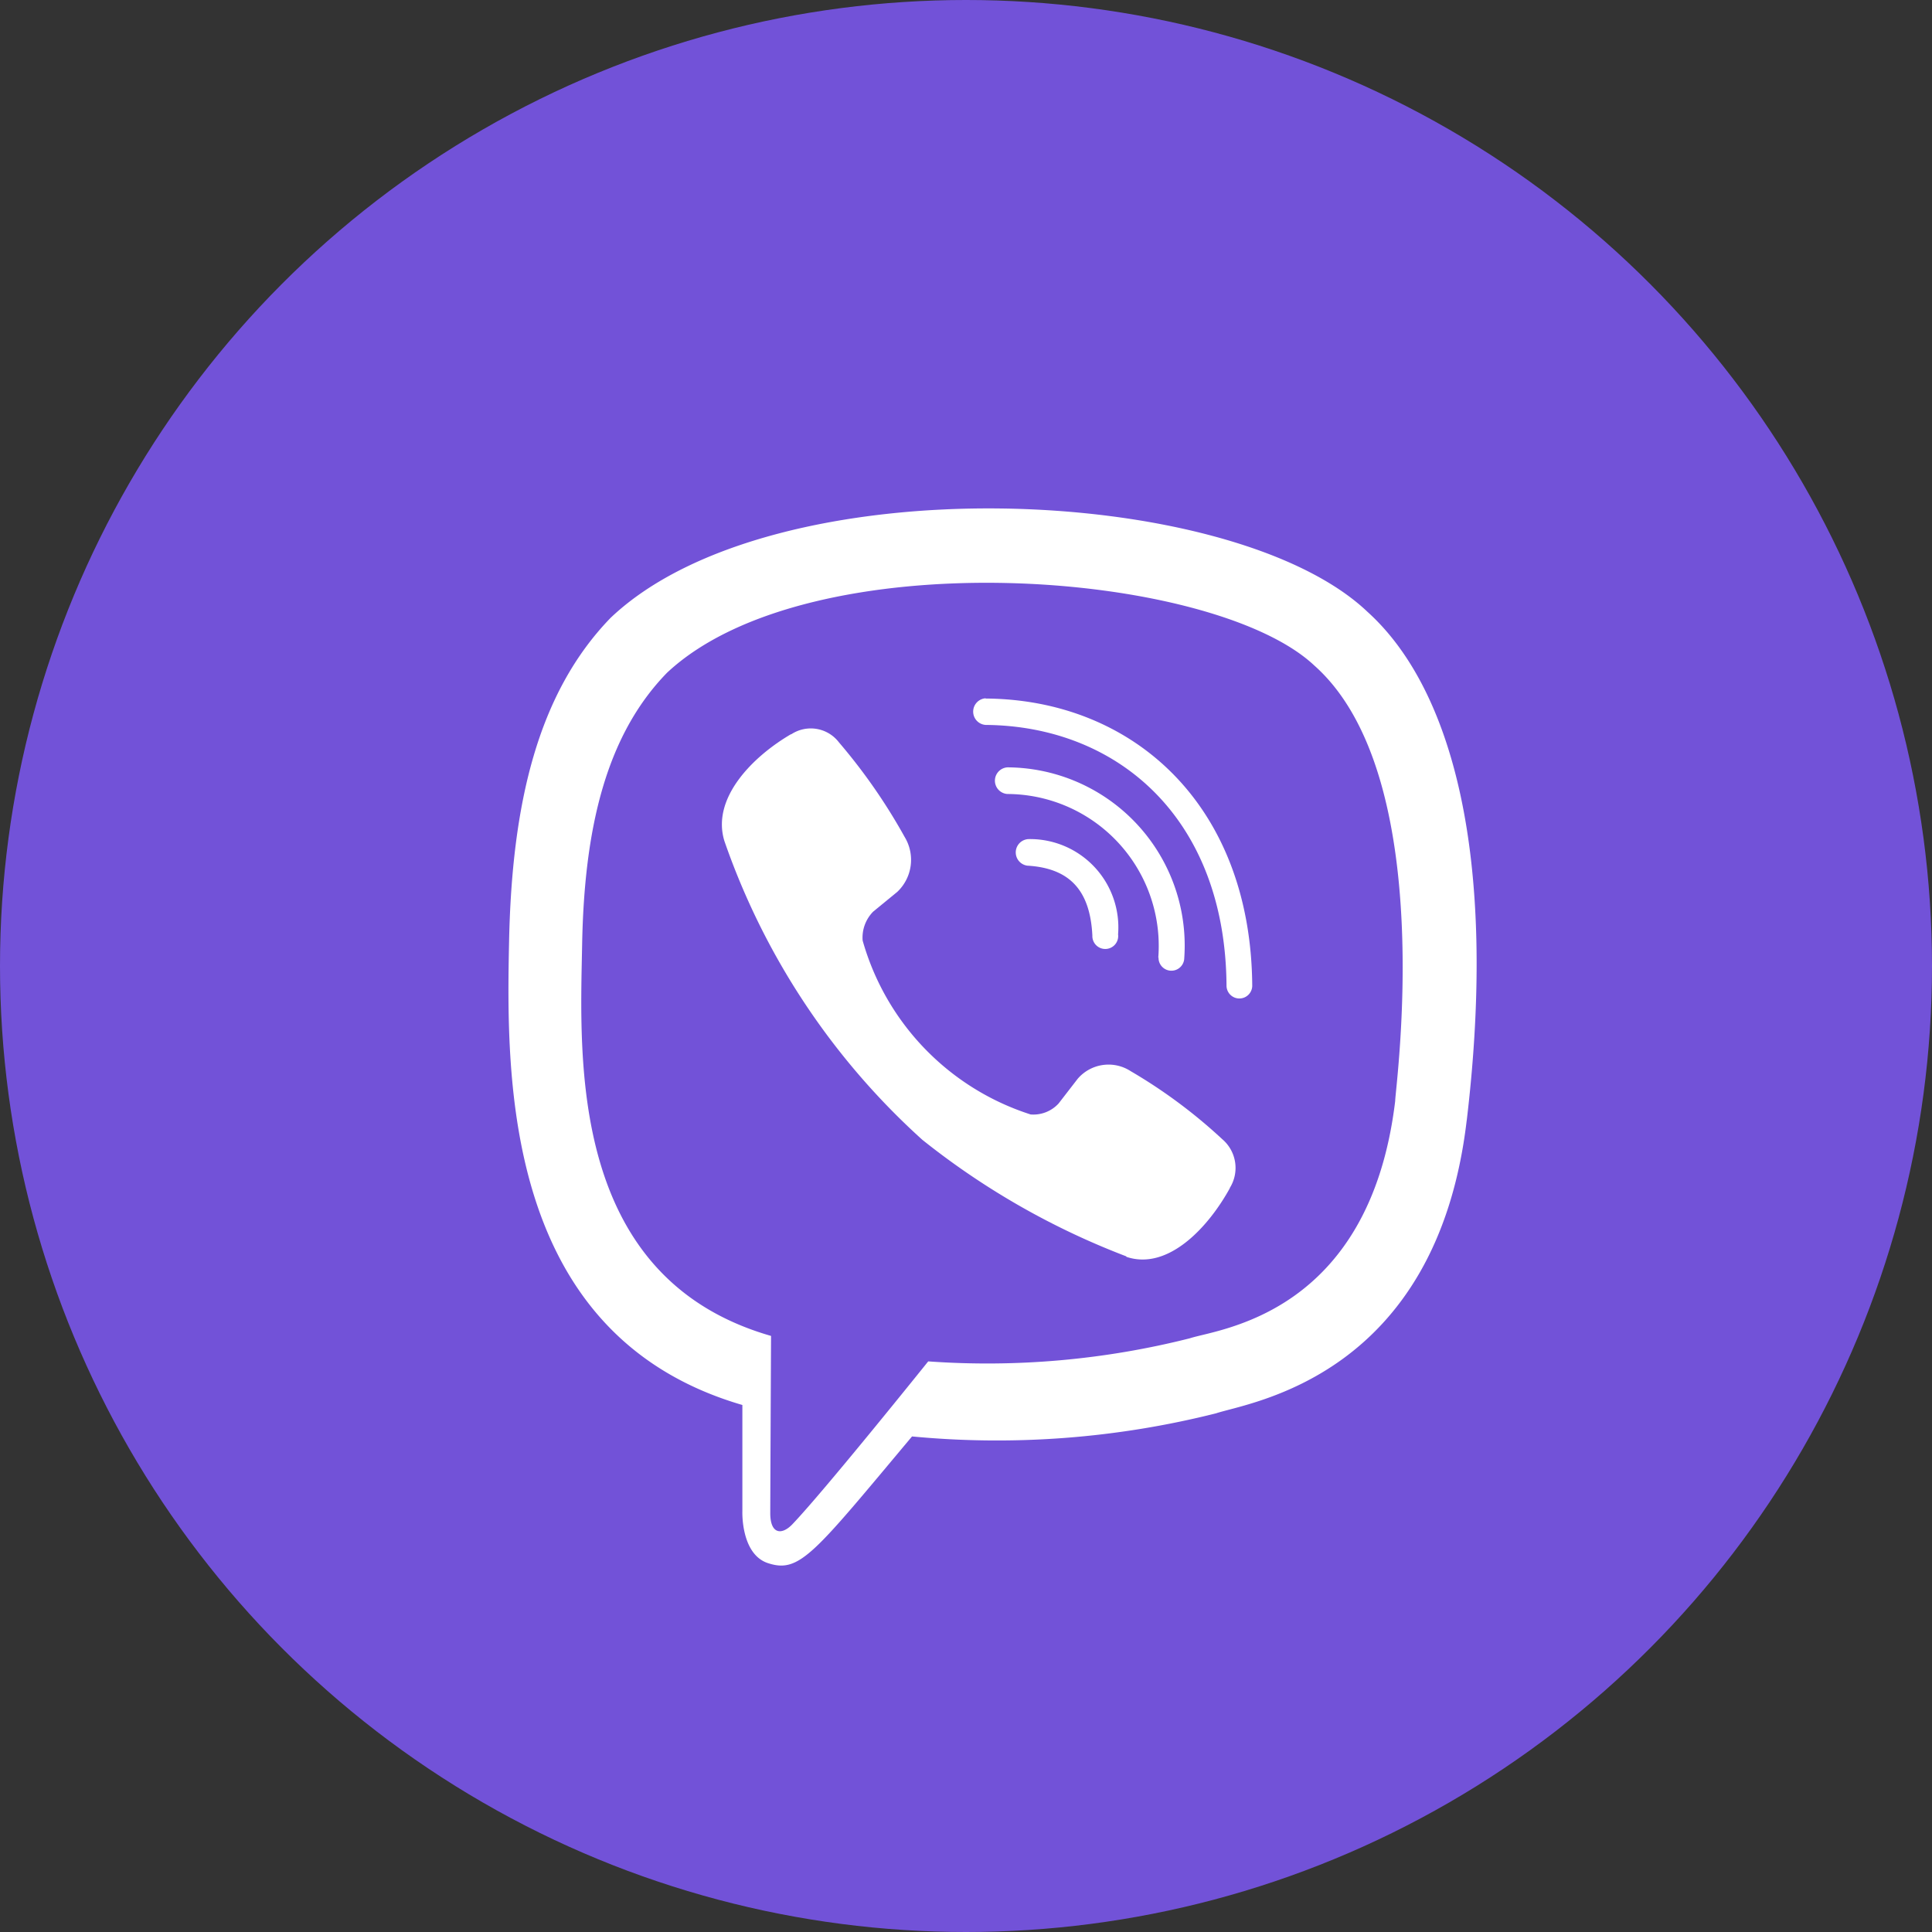 <svg xmlns="http://www.w3.org/2000/svg" width="32" height="32" viewBox="0 0 32 32">
  <rect x="0" y="0" width="32" height="32" fill="#333333" stroke="none"/>
  <g id="вайбер" transform="translate(-1281 -405)">
    <circle id="Эллипс_129" data-name="Эллипс 129" cx="16" cy="16" r="16" transform="translate(1281 405)" fill="#7252d8"/>
    <g id="viber_4_" data-name="viber (4)" transform="translate(1289.422 413.421)">
      <path id="Контур_331" data-name="Контур 331" d="M17.252,10.123C17.774,5.73,17,2.957,15.608,1.7h0C13.359-.441,5.762-.758,3.071,1.8,1.862,3.048,1.437,4.882,1.39,7.154s-.1,6.528,3.864,7.683h0l0,1.763s-.027.714.429.858c.522.169.758-.163,2.381-2.1a14.854,14.854,0,0,0,5.036-.383c.548-.184,3.65-.594,4.151-4.85Zm-8.92,3.992s-1.718,2.142-2.252,2.7c-.175.181-.367.164-.364-.195,0-.235.013-2.927.013-2.927C2.367,12.728,2.565,9.1,2.6,7.208s.383-3.45,1.407-4.5C6.369.5,13.029.994,14.726,2.588,16.8,4.427,16.062,9.623,16.067,9.8c-.426,3.553-2.94,3.778-3.4,3.932a13.7,13.7,0,0,1-4.333.383Z" transform="translate(-1.38 0.013)" fill="#fff"/>
      <path id="Контур_332" data-name="Контур 332" d="M12.144,4.3a.221.221,0,0,0,0,.441c2.177.017,3.97,1.534,3.99,4.318a.213.213,0,1,0,.426,0h0c-.023-3-1.981-4.739-4.416-4.755Z" transform="translate(-4.241 -1.155)" fill="#fff"/>
      <path id="Контур_333" data-name="Контур 333" d="M15.147,9.021a.213.213,0,1,0,.426.01,2.952,2.952,0,0,0-2.9-3.16.221.221,0,0,0-.03.441,2.517,2.517,0,0,1,2.5,2.709Z" transform="translate(-4.38 -1.582)" fill="#fff"/>
      <path id="Контур_334" data-name="Контур 334" d="M13,10.664a.673.673,0,0,0-.878.126l-.317.41a.567.567,0,0,1-.462.181A4.231,4.231,0,0,1,8.56,8.5a.613.613,0,0,1,.174-.478l.4-.328a.73.73,0,0,0,.122-.909A9.473,9.473,0,0,0,8.167,5.217a.587.587,0,0,0-.789-.133H7.371c-.631.369-1.321,1.059-1.1,1.77A11.925,11.925,0,0,0,9.548,11.8a12.6,12.6,0,0,0,3.376,1.93l.007.01c.687.229,1.354-.488,1.711-1.138v-.005a.625.625,0,0,0-.125-.806A8.593,8.593,0,0,0,13,10.664Z" transform="translate(-2.694 -1.343)" fill="#fff"/>
      <path id="Контур_335" data-name="Контур 335" d="M13.095,7.94c.7.041,1.04.407,1.077,1.158a.214.214,0,1,0,.426-.02A1.463,1.463,0,0,0,13.118,7.5.221.221,0,0,0,13.095,7.94Z" transform="translate(-4.501 -2.023)" fill="#fff"/>
    </g>
  </g>
</svg>
